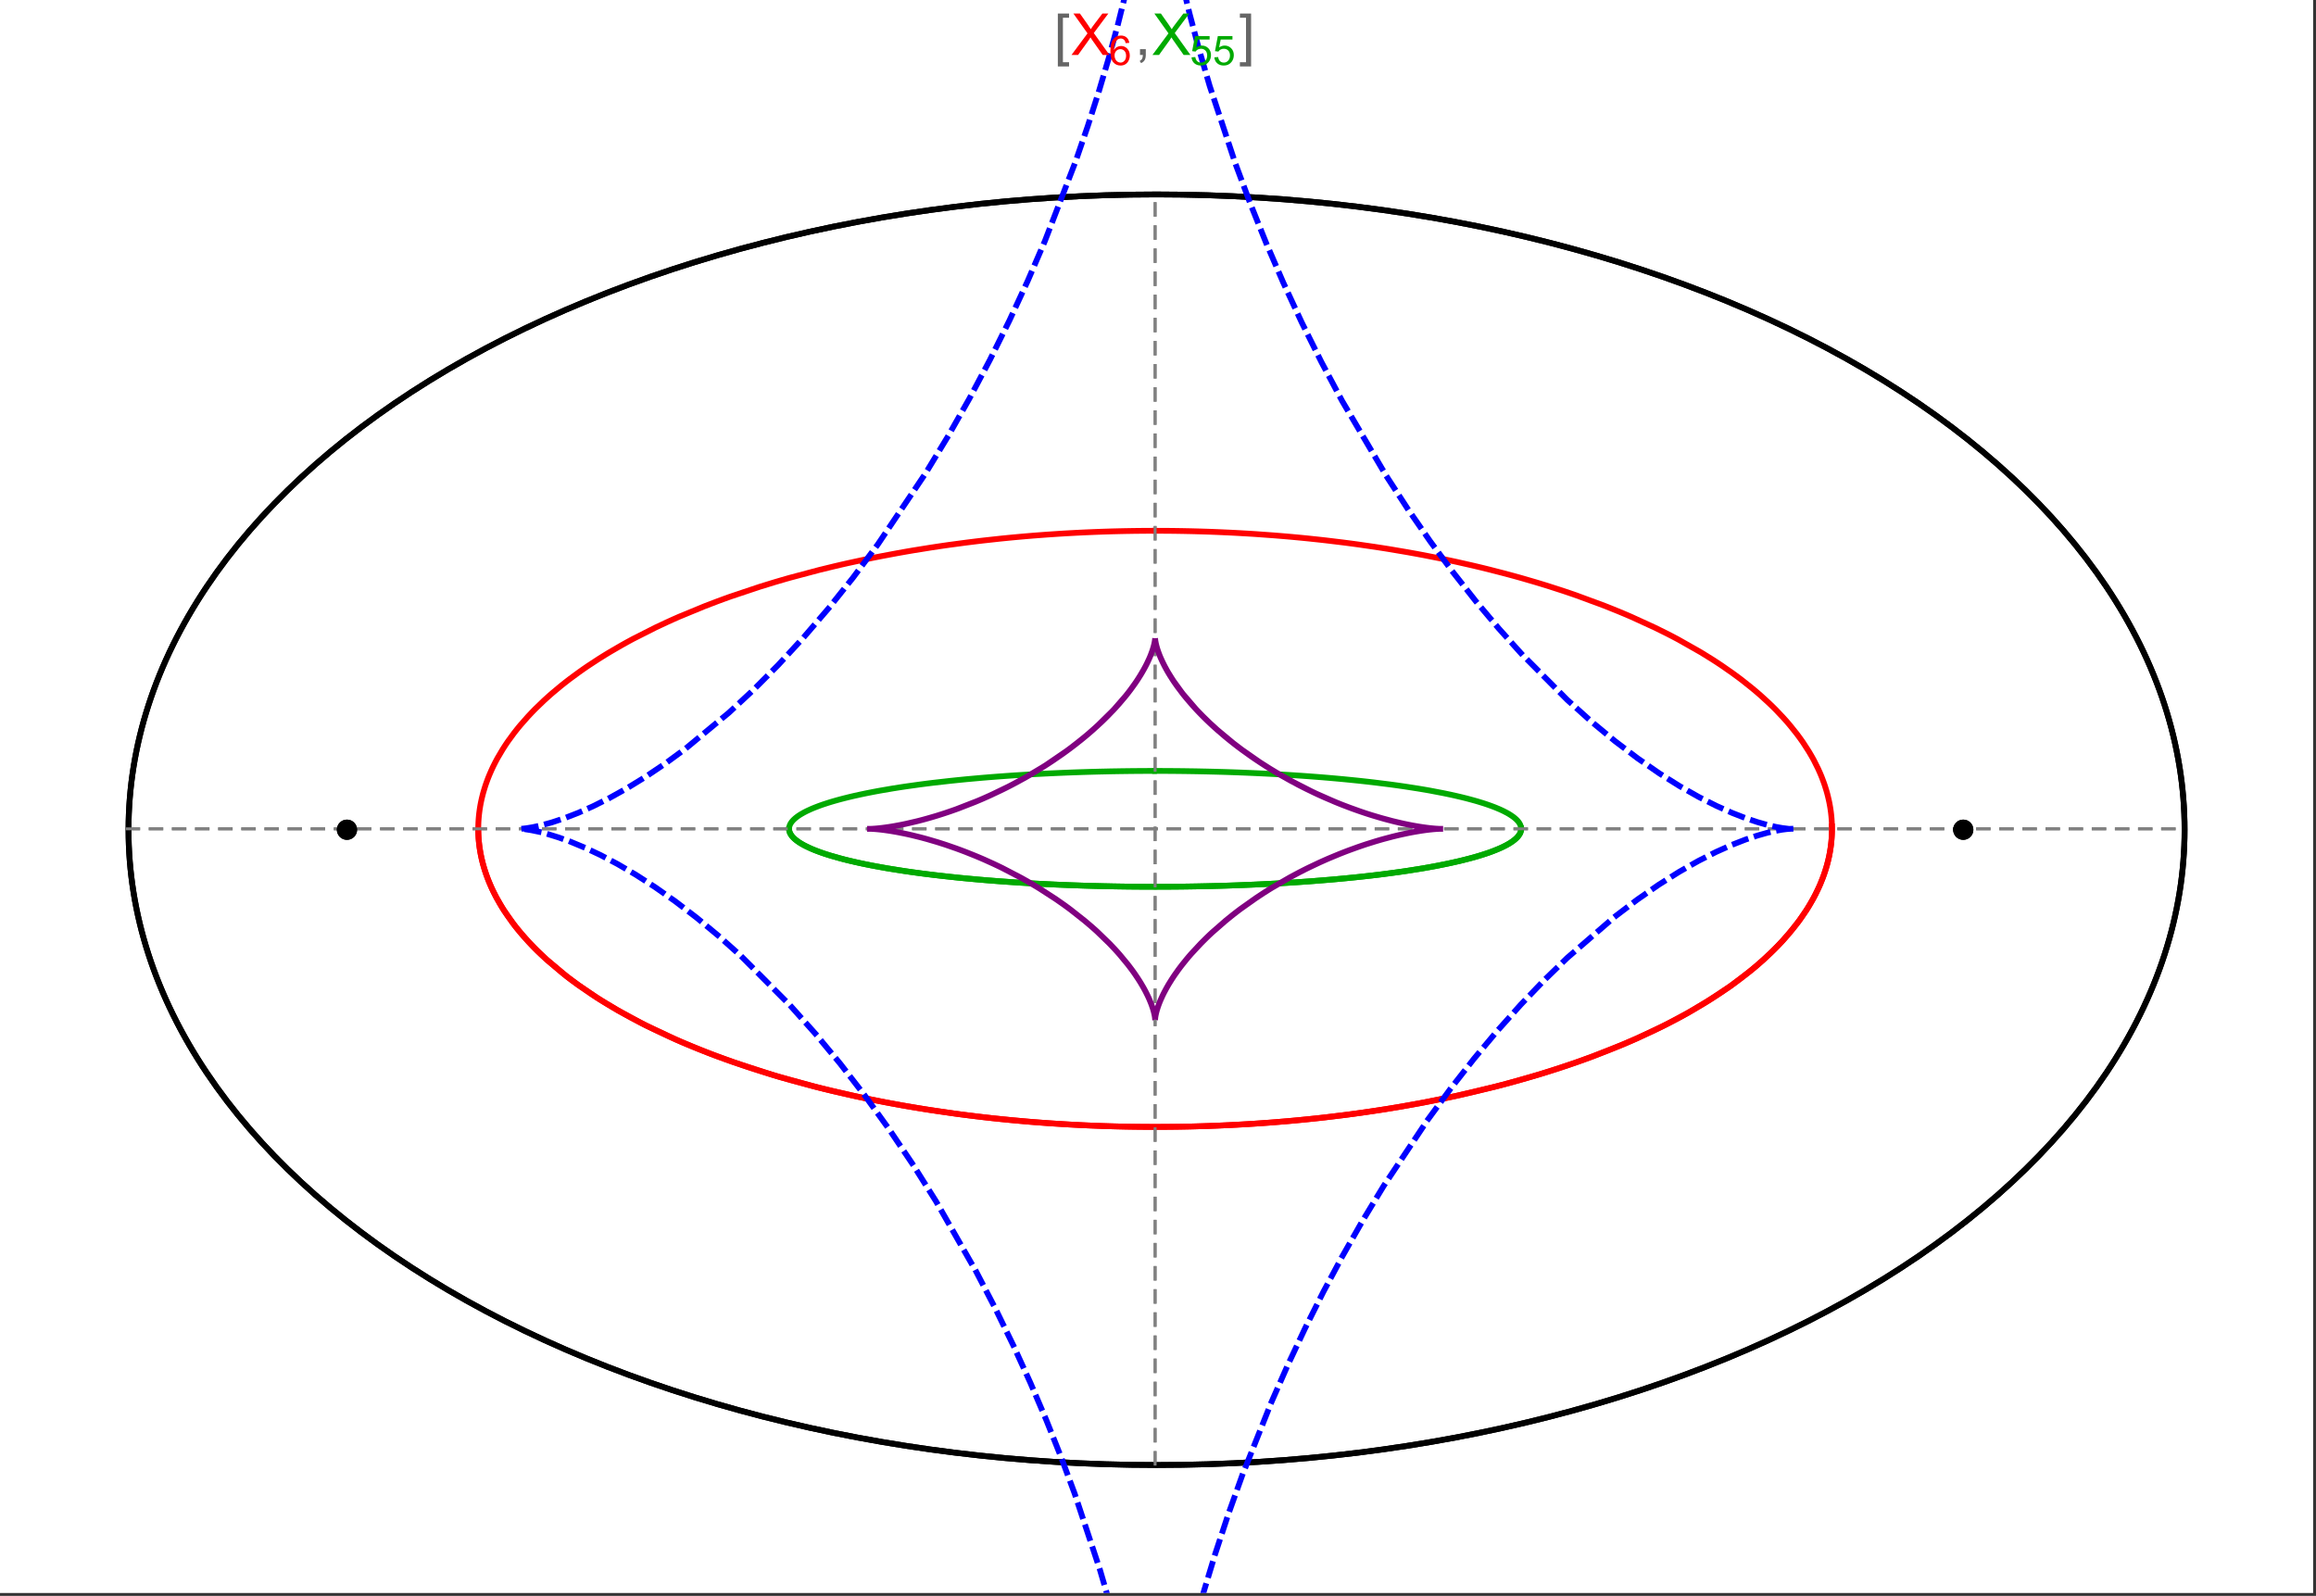 <?xml version="1.0" encoding="UTF-8"?>
<svg xmlns="http://www.w3.org/2000/svg" xmlns:xlink="http://www.w3.org/1999/xlink" width="801pt" height="552pt" viewBox="0 0 801 552" version="1.1">
<rect x="0" y="0" width="801" height="552" fill="#333333" stroke="none"/>
<defs>
<g>
<symbol overflow="visible" id="glyph0-0">
<path style="stroke:none;" d="M 1.25 0 L 1.25 -15.996 L 8.75 -15.996 L 8.75 0 Z M 2.5 -1.25 L 7.5 -1.25 L 7.5 -14.746 L 2.5 -14.746 Z "/>
</symbol>
<symbol overflow="visible" id="glyph0-1">
<path style="stroke:none;" d="M 5.242 3.984 L 1.359 3.984 L 1.359 -14.316 L 5.242 -14.316 L 5.242 -12.859 L 3.117 -12.859 L 3.117 2.52 L 5.242 2.52 Z "/>
</symbol>
<symbol overflow="visible" id="glyph0-2">
<path style="stroke:none;" d="M 4.199 3.984 L 0.32 3.984 L 0.32 2.52 L 2.441 2.52 L 2.441 -12.859 L 0.32 -12.859 L 0.32 -14.316 L 4.199 -14.316 Z "/>
</symbol>
<symbol overflow="visible" id="glyph1-0">
<path style="stroke:none;" d="M 2.5 0 L 2.5 -12.5 L 12.5 -12.5 L 12.5 0 Z M 2.812 -0.312 L 12.188 -0.312 L 12.188 -12.188 L 2.812 -12.188 Z "/>
</symbol>
<symbol overflow="visible" id="glyph1-1">
<path style="stroke:none;" d="M 0.086 0 L 5.625 -7.461 L 0.742 -14.316 L 3 -14.316 L 5.594 -10.645 C 6.133 -9.879 6.52 -9.293 6.75 -8.887 C 7.066 -9.406 7.441 -9.949 7.883 -10.516 L 10.762 -14.316 L 12.82 -14.316 L 7.793 -7.57 L 13.211 0 L 10.867 0 L 7.266 -5.109 C 7.062 -5.398 6.852 -5.715 6.641 -6.062 C 6.32 -5.539 6.094 -5.184 5.957 -4.992 L 2.363 0 Z "/>
</symbol>
<symbol overflow="visible" id="glyph1-2">
<path style="stroke:none;" d="M 1.777 0 L 1.777 -2 L 3.781 -2 L 3.781 0 C 3.777 0.734 3.648 1.328 3.391 1.781 C 3.129 2.234 2.715 2.582 2.148 2.832 L 1.66 2.078 C 2.027 1.914 2.301 1.676 2.48 1.363 C 2.652 1.047 2.75 0.594 2.773 0 Z "/>
</symbol>
<symbol overflow="visible" id="glyph2-0">
<path style="stroke:none;" d="M 1.773 0 L 1.773 -8.875 L 8.875 -8.875 L 8.875 0 Z M 1.996 -0.223 L 8.652 -0.223 L 8.652 -8.652 L 1.996 -8.652 Z "/>
</symbol>
<symbol overflow="visible" id="glyph2-1">
<path style="stroke:none;" d="M 7.066 -7.676 L 5.824 -7.578 C 5.711 -8.062 5.551 -8.418 5.352 -8.645 C 5.012 -8.996 4.598 -9.176 4.105 -9.18 C 3.703 -9.176 3.355 -9.066 3.059 -8.848 C 2.664 -8.559 2.352 -8.137 2.129 -7.59 C 1.898 -7.035 1.781 -6.254 1.773 -5.242 C 2.074 -5.699 2.441 -6.039 2.875 -6.262 C 3.309 -6.48 3.766 -6.59 4.242 -6.594 C 5.074 -6.59 5.781 -6.285 6.367 -5.676 C 6.949 -5.062 7.242 -4.27 7.246 -3.301 C 7.242 -2.66 7.105 -2.066 6.832 -1.52 C 6.559 -0.969 6.18 -0.551 5.699 -0.262 C 5.215 0.027 4.668 0.168 4.062 0.172 C 3.02 0.168 2.172 -0.211 1.52 -0.973 C 0.859 -1.738 0.531 -3 0.535 -4.758 C 0.531 -6.719 0.895 -8.145 1.621 -9.039 C 2.25 -9.816 3.102 -10.207 4.18 -10.207 C 4.977 -10.207 5.633 -9.98 6.145 -9.531 C 6.656 -9.082 6.965 -8.465 7.066 -7.676 Z M 1.969 -3.293 C 1.969 -2.863 2.059 -2.449 2.242 -2.059 C 2.422 -1.66 2.676 -1.363 3.008 -1.16 C 3.332 -0.953 3.68 -0.848 4.043 -0.852 C 4.566 -0.848 5.016 -1.062 5.398 -1.488 C 5.773 -1.914 5.965 -2.492 5.969 -3.223 C 5.965 -3.926 5.777 -4.477 5.406 -4.883 C 5.031 -5.285 4.559 -5.488 3.992 -5.492 C 3.426 -5.488 2.949 -5.285 2.559 -4.883 C 2.164 -4.477 1.969 -3.949 1.969 -3.293 Z "/>
</symbol>
<symbol overflow="visible" id="glyph2-2">
<path style="stroke:none;" d="M 0.59 -2.664 L 1.898 -2.773 C 1.996 -2.133 2.219 -1.652 2.574 -1.332 C 2.926 -1.008 3.355 -0.848 3.855 -0.852 C 4.457 -0.848 4.965 -1.074 5.379 -1.531 C 5.793 -1.98 6 -2.582 6.004 -3.336 C 6 -4.043 5.801 -4.605 5.402 -5.02 C 5.004 -5.43 4.48 -5.637 3.836 -5.637 C 3.43 -5.637 3.066 -5.543 2.746 -5.363 C 2.422 -5.176 2.168 -4.941 1.984 -4.652 L 0.812 -4.805 L 1.797 -10.027 L 6.852 -10.027 L 6.852 -8.832 L 2.793 -8.832 L 2.246 -6.102 C 2.852 -6.523 3.492 -6.738 4.168 -6.738 C 5.051 -6.738 5.801 -6.43 6.41 -5.816 C 7.02 -5.199 7.324 -4.41 7.328 -3.445 C 7.324 -2.523 7.055 -1.727 6.523 -1.062 C 5.867 -0.238 4.98 0.168 3.855 0.172 C 2.93 0.168 2.172 -0.086 1.59 -0.602 C 1.004 -1.117 0.672 -1.805 0.59 -2.664 Z "/>
</symbol>
</g>
<clipPath id="clip1">
  <path d="M 170 0 L 629 0 L 629 551 L 170 551 Z "/>
</clipPath>
</defs>
<g id="surface3652">
<path style="fill-rule:nonzero;fill:rgb(99.998%,99.998%,99.998%);fill-opacity:1;stroke-width:0.03;stroke-linecap:butt;stroke-linejoin:miter;stroke:rgb(99.998%,99.998%,99.998%);stroke-opacity:1;stroke-miterlimit:10;" d="M 74 564 L 874 564 L 874 13 L 74 13 Z " transform="matrix(1,0,0,1,-74,-13)"/>
<path style="fill:none;stroke-width:2;stroke-linecap:square;stroke-linejoin:miter;stroke:rgb(0%,0%,0%);stroke-opacity:1;stroke-miterlimit:3.25;" d="M 829.551 300 C 829.551 241.719 792.09 185.828 725.414 144.617 C 658.734 103.41 568.297 80.258 474 80.258 C 379.703 80.258 289.266 103.41 222.586 144.617 C 155.91 185.828 118.449 241.719 118.449 300 C 118.449 358.281 155.91 414.172 222.586 455.383 C 289.266 496.59 379.703 519.742 474 519.742 C 568.297 519.742 658.734 496.59 725.414 455.383 C 792.09 414.172 829.551 358.281 829.551 300 Z " transform="matrix(1,0,0,1,-74,-13)"/>
<path style="fill:none;stroke-width:1;stroke-linecap:square;stroke-linejoin:miter;stroke:rgb(50%,50%,50%);stroke-opacity:1;stroke-dasharray:4,4;stroke-miterlimit:3.25;" d="M 117.949 299.691 L 829.051 299.691 " transform="matrix(1,0,0,1,-74,-13)"/>
<path style="fill:none;stroke-width:1;stroke-linecap:square;stroke-linejoin:miter;stroke:rgb(50%,50%,50%);stroke-opacity:1;stroke-dasharray:4,4;stroke-miterlimit:3.25;" d="M 473.5 519.434 L 473.5 79.949 " transform="matrix(1,0,0,1,-74,-13)"/>
<path style="fill:none;stroke-width:2;stroke-linecap:square;stroke-linejoin:miter;stroke:rgb(99.998%,0%,0%);stroke-opacity:1;stroke-miterlimit:3.25;" d="M 239.418 300.547 L 239.438 301.371 L 239.477 302.191 L 239.527 303.016 L 239.598 303.84 L 239.68 304.66 L 239.777 305.484 L 239.887 306.305 L 240.016 307.125 L 240.156 307.945 L 240.312 308.766 L 240.484 309.586 L 240.672 310.406 L 240.871 311.223 L 241.086 312.039 L 241.562 313.672 L 241.82 314.484 L 242.098 315.301 L 242.688 316.922 L 243.008 317.734 L 243.34 318.543 L 244.047 320.156 L 244.426 320.961 L 244.816 321.762 L 245.641 323.363 L 247.461 326.547 L 247.949 327.34 L 248.457 328.129 L 249.508 329.699 L 251.777 332.82 L 252.379 333.594 L 252.996 334.367 L 254.27 335.902 L 256.977 338.945 L 257.688 339.695 L 258.41 340.449 L 259.898 341.941 L 263.027 344.891 L 269.891 350.637 L 270.883 351.398 L 271.887 352.156 L 273.938 353.66 L 278.203 356.609 L 279.301 357.336 L 280.414 358.059 L 282.68 359.484 L 287.359 362.285 L 288.562 362.973 L 289.773 363.656 L 292.234 365.004 L 297.297 367.637 L 307.938 372.645 L 309.312 373.246 L 310.695 373.84 L 313.496 375.012 L 319.199 377.285 L 320.648 377.84 L 322.105 378.387 L 325.039 379.461 L 331.004 381.543 L 332.512 382.047 L 334.027 382.547 L 337.082 383.523 L 343.262 385.406 L 355.887 388.871 L 357.379 389.25 L 358.875 389.621 L 361.879 390.352 L 367.926 391.742 L 369.445 392.074 L 370.965 392.402 L 374.016 393.047 L 380.141 394.262 L 381.676 394.551 L 383.211 394.836 L 386.289 395.391 L 392.457 396.434 L 394.004 396.68 L 395.547 396.922 L 398.637 397.391 L 404.82 398.266 L 406.367 398.473 L 407.91 398.672 L 411 399.059 L 412.543 399.242 L 414.082 399.422 L 417.164 399.77 L 418.703 399.934 L 420.242 400.094 L 423.312 400.398 L 429.434 400.953 L 430.961 401.078 L 432.484 401.199 L 435.527 401.426 L 437.043 401.535 L 438.559 401.637 L 441.582 401.828 L 443.09 401.918 L 444.594 402 L 446.094 402.082 L 447.594 402.156 L 449.09 402.227 L 450.582 402.293 L 453.559 402.414 L 455.012 402.469 L 456.465 402.516 L 459.355 402.602 L 460.797 402.637 L 462.234 402.668 L 463.668 402.699 L 465.098 402.723 L 466.523 402.742 L 469.367 402.773 L 470.781 402.781 L 472.191 402.785 L 473.598 402.789 L 475.004 402.785 L 476.402 402.781 L 477.797 402.77 L 479.188 402.758 L 480.574 402.742 L 481.957 402.723 L 483.336 402.695 L 484.711 402.672 L 486.082 402.641 L 487.445 402.605 L 490.164 402.527 L 491.516 402.484 L 492.863 402.438 L 494.203 402.387 L 495.543 402.332 L 498.203 402.215 L 499.527 402.152 L 500.848 402.086 L 503.469 401.941 L 504.773 401.867 L 506.074 401.789 L 508.66 401.621 L 509.941 401.535 L 511.223 401.445 L 513.766 401.258 L 518.793 400.848 L 520.039 400.738 L 521.277 400.625 L 523.738 400.395 L 528.602 399.902 L 529.805 399.773 L 531 399.641 L 533.379 399.371 L 538.07 398.801 L 539.328 398.641 L 540.578 398.48 L 543.062 398.145 L 547.957 397.453 L 549.164 397.273 L 550.363 397.09 L 552.746 396.723 L 557.438 395.953 L 558.594 395.758 L 559.742 395.559 L 562.023 395.156 L 566.512 394.328 L 575.191 392.586 L 576.246 392.359 L 577.297 392.133 L 579.379 391.676 L 583.473 390.738 L 591.367 388.809 L 592.328 388.559 L 593.281 388.312 L 595.172 387.812 L 598.883 386.797 L 606.031 384.723 L 606.844 384.477 L 607.648 384.23 L 609.246 383.738 L 612.383 382.738 L 618.43 380.711 L 619.164 380.453 L 619.895 380.199 L 621.344 379.684 L 624.188 378.648 L 629.66 376.559 L 630.328 376.297 L 630.988 376.031 L 632.297 375.504 L 634.863 374.445 L 639.805 372.316 L 648.945 368.02 L 650.109 367.434 L 651.258 366.848 L 653.5 365.676 L 657.797 363.332 L 665.652 358.652 L 666.113 358.359 L 666.57 358.066 L 667.473 357.484 L 669.234 356.316 L 672.598 353.992 L 678.707 349.375 L 679.059 349.094 L 680.09 348.25 L 681.426 347.129 L 683.969 344.898 L 684.273 344.617 L 684.578 344.34 L 685.176 343.785 L 686.344 342.68 L 688.559 340.48 L 688.824 340.207 L 689.086 339.934 L 689.605 339.387 L 690.617 338.297 L 692.535 336.133 L 695.949 331.859 L 696.133 331.613 L 696.312 331.367 L 696.668 330.871 L 697.363 329.891 L 698.668 327.941 L 698.82 327.699 L 698.977 327.457 L 699.281 326.973 L 699.867 326.008 L 700.969 324.09 L 701.227 323.613 L 701.48 323.137 L 701.973 322.191 L 702.883 320.309 L 702.988 320.074 L 703.098 319.84 L 703.305 319.371 L 703.703 318.441 L 704.438 316.594 L 704.531 316.344 L 704.621 316.094 L 704.801 315.598 L 705.137 314.609 L 705.219 314.359 L 705.453 313.621 L 705.746 312.645 L 705.812 312.398 L 705.883 312.156 L 706.012 311.668 L 706.258 310.699 L 706.375 310.215 L 706.484 309.73 L 706.688 308.773 L 706.734 308.531 L 706.777 308.293 L 706.867 307.816 L 706.91 307.578 L 706.949 307.34 L 707.027 306.867 L 707.098 306.391 L 707.168 305.918 L 707.199 305.684 L 707.227 305.449 L 707.285 304.977 L 707.312 304.742 L 707.336 304.508 L 707.383 304.043 L 707.406 303.809 L 707.426 303.574 L 707.465 303.109 L 707.496 302.648 L 707.512 302.414 L 707.547 301.723 L 707.555 301.492 L 707.566 301.262 L 707.57 301.047 L 707.578 300.832 L 707.582 300.621 L 707.59 300.191 L 707.59 299.98 L 707.594 299.766 L 707.59 299.555 L 707.59 299.129 L 707.586 298.918 L 707.582 298.703 L 707.578 298.492 L 707.547 297.648 L 707.535 297.441 L 707.527 297.23 L 707.516 297.02 L 707.5 296.812 L 707.488 296.602 L 707.457 296.184 L 707.441 295.977 L 707.422 295.77 L 707.387 295.352 L 707.363 295.145 L 707.344 294.938 L 707.301 294.523 L 707.273 294.316 L 707.25 294.109 L 707.199 293.699 L 707.082 292.879 L 707.051 292.676 L 707.02 292.469 L 706.953 292.062 L 706.809 291.25 L 706.73 290.844 L 706.652 290.441 L 706.48 289.637 L 706.098 288.039 L 705.996 287.648 L 705.891 287.262 L 705.672 286.488 L 705.195 284.949 L 705.07 284.566 L 704.941 284.188 L 704.672 283.426 L 704.102 281.918 L 704.027 281.73 L 703.949 281.543 L 703.797 281.168 L 703.484 280.422 L 702.82 278.941 L 701.363 276.023 L 701.258 275.824 L 701.152 275.629 L 700.938 275.238 L 700.5 274.461 L 699.59 272.914 L 697.625 269.871 L 697.496 269.684 L 697.363 269.496 L 697.102 269.121 L 696.57 268.375 L 695.473 266.891 L 693.145 263.973 L 692.863 263.637 L 692.578 263.301 L 692 262.629 L 690.816 261.301 L 688.344 258.684 L 688.188 258.523 L 687.703 258.039 L 687.055 257.395 L 685.734 256.121 L 682.984 253.605 L 682.219 252.934 L 681.441 252.266 L 679.855 250.941 L 676.578 248.336 L 676.367 248.172 L 675.734 247.691 L 674.883 247.055 L 673.152 245.789 L 669.586 243.301 L 669.359 243.152 L 669.137 243 L 668.688 242.699 L 667.781 242.102 L 665.945 240.918 L 662.18 238.594 L 654.27 234.113 L 654.035 233.988 L 653.797 233.859 L 653.316 233.609 L 652.359 233.105 L 650.418 232.105 L 646.465 230.148 L 638.258 226.387 L 637.688 226.137 L 637.117 225.891 L 635.969 225.402 L 633.652 224.434 L 628.938 222.539 L 619.199 218.941 L 618.906 218.84 L 618.617 218.738 L 618.035 218.535 L 616.867 218.137 L 614.52 217.344 L 609.754 215.809 L 609.457 215.711 L 609.156 215.617 L 608.551 215.43 L 607.344 215.059 L 604.914 214.324 L 599.996 212.895 L 599.324 212.707 L 598.648 212.52 L 597.297 212.148 L 594.582 211.414 L 589.082 210 L 588.738 209.914 L 587.695 209.656 L 586.305 209.316 L 583.508 208.652 L 577.852 207.371 L 577.504 207.297 L 577.152 207.219 L 576.453 207.07 L 575.051 206.77 L 572.23 206.184 L 566.543 205.062 L 566.188 204.992 L 565.828 204.926 L 565.113 204.793 L 563.676 204.527 L 560.797 204.008 L 554.988 203.023 L 554.645 202.965 L 553.625 202.801 L 552.258 202.586 L 549.52 202.164 L 544.004 201.367 L 543.66 201.316 L 543.312 201.27 L 542.621 201.176 L 541.23 200.988 L 538.449 200.629 L 532.855 199.953 L 532.477 199.91 L 532.094 199.867 L 531.336 199.781 L 529.809 199.613 L 526.754 199.289 L 525.988 199.211 L 525.219 199.133 L 523.688 198.984 L 520.613 198.695 L 520.227 198.664 L 519.84 198.629 L 519.07 198.559 L 517.527 198.43 L 514.438 198.18 L 508.234 197.73 L 507.508 197.684 L 506.785 197.637 L 505.332 197.551 L 502.422 197.383 L 501.695 197.344 L 500.965 197.305 L 499.508 197.23 L 496.59 197.098 L 496.227 197.082 L 495.859 197.066 L 495.129 197.035 L 493.668 196.977 L 493.305 196.965 L 492.938 196.949 L 492.207 196.922 L 490.746 196.875 L 490.379 196.863 L 490.016 196.852 L 489.281 196.828 L 487.82 196.789 L 487.453 196.777 L 487.086 196.77 L 486.355 196.75 L 484.891 196.715 L 484.531 196.711 L 483.094 196.68 L 482.734 196.676 L 482.016 196.664 L 481.656 196.656 L 481.297 196.652 L 480.582 196.641 L 478.066 196.613 L 477.707 196.613 L 476.988 196.605 L 476.629 196.605 L 476.27 196.602 L 475.91 196.602 L 475.551 196.598 L 474.469 196.598 L 474.109 196.594 L 473.5 196.594 " transform="matrix(1,0,0,1,-74,-13)"/>
<path style="fill:none;stroke-width:2;stroke-linecap:square;stroke-linejoin:miter;stroke:rgb(99.998%,0%,0%);stroke-opacity:1;stroke-miterlimit:3.25;" d="M 472.746 196.594 L 472.672 196.594 L 472.312 196.598 L 471.594 196.598 L 471.234 196.602 L 470.516 196.602 L 469.797 196.609 L 469.438 196.609 L 465.844 196.648 L 465.484 196.656 L 464.766 196.668 L 464.406 196.672 L 464.051 196.68 L 463.332 196.691 L 461.895 196.723 L 461.504 196.73 L 461.117 196.738 L 460.336 196.758 L 458.781 196.797 L 458 196.82 L 457.223 196.844 L 455.668 196.895 L 455.277 196.906 L 454.891 196.922 L 454.113 196.949 L 452.559 197.008 L 449.453 197.137 L 449.066 197.156 L 448.676 197.176 L 447.902 197.211 L 446.352 197.289 L 443.254 197.457 L 442.867 197.477 L 441.707 197.547 L 440.164 197.641 L 437.078 197.848 L 436.359 197.895 L 435.641 197.949 L 434.203 198.055 L 431.336 198.273 L 430.977 198.305 L 430.621 198.332 L 429.902 198.391 L 428.473 198.512 L 425.621 198.766 L 425.262 198.801 L 424.906 198.832 L 424.195 198.898 L 422.77 199.035 L 419.93 199.32 L 414.277 199.938 L 413.895 199.98 L 413.512 200.027 L 412.75 200.113 L 411.227 200.297 L 408.188 200.676 L 402.141 201.484 L 401.766 201.539 L 401.391 201.59 L 400.637 201.699 L 399.137 201.918 L 396.148 202.367 L 390.207 203.32 L 389.844 203.379 L 389.484 203.441 L 388.758 203.566 L 387.312 203.812 L 384.434 204.324 L 378.719 205.395 L 377.297 205.676 L 375.883 205.957 L 373.066 206.535 L 367.48 207.742 L 367.156 207.812 L 366.832 207.887 L 366.188 208.031 L 364.898 208.324 L 362.332 208.926 L 357.254 210.164 L 347.293 212.816 L 345.965 213.191 L 344.641 213.574 L 342.012 214.344 L 336.82 215.941 L 326.715 219.32 L 326.426 219.426 L 326.137 219.527 L 324.414 220.148 L 322.133 220.988 L 317.637 222.707 L 308.926 226.305 L 308.664 226.418 L 308.406 226.531 L 307.887 226.762 L 306.852 227.219 L 304.797 228.148 L 300.762 230.039 L 292.984 233.977 L 292.73 234.113 L 292.473 234.25 L 291.961 234.527 L 290.945 235.078 L 288.938 236.199 L 285.016 238.477 L 284.531 238.766 L 284.055 239.055 L 283.102 239.637 L 281.219 240.812 L 277.555 243.207 L 277.344 243.348 L 277.137 243.492 L 276.719 243.773 L 275.891 244.344 L 274.258 245.496 L 271.078 247.832 L 270.883 247.98 L 270.691 248.129 L 270.305 248.426 L 269.535 249.023 L 268.023 250.223 L 265.098 252.664 L 264.906 252.828 L 264.711 252.996 L 264.328 253.332 L 263.566 254.008 L 262.074 255.363 L 259.207 258.129 L 259.031 258.301 L 258.516 258.828 L 257.836 259.531 L 256.504 260.953 L 253.969 263.836 L 253.824 264.008 L 253.684 264.18 L 253.402 264.52 L 252.844 265.207 L 251.758 266.586 L 249.707 269.391 L 249.586 269.57 L 249.461 269.746 L 249.219 270.102 L 248.742 270.816 L 247.82 272.254 L 246.102 275.168 L 246 275.348 L 245.902 275.531 L 245.707 275.891 L 245.324 276.617 L 244.586 278.082 L 244.5 278.266 L 244.41 278.449 L 244.238 278.82 L 243.898 279.562 L 243.25 281.055 L 243.172 281.242 L 243.098 281.43 L 242.945 281.805 L 242.648 282.559 L 242.098 284.078 L 241.965 284.461 L 241.84 284.844 L 241.594 285.613 L 241.137 287.164 L 241.02 287.586 L 240.91 288.012 L 240.699 288.859 L 240.598 289.289 L 240.504 289.715 L 240.32 290.574 L 240.277 290.789 L 240.238 291.008 L 240.156 291.438 L 240.117 291.656 L 240.078 291.871 L 240.008 292.309 L 239.973 292.523 L 239.938 292.742 L 239.875 293.18 L 239.758 294.059 L 239.703 294.496 L 239.656 294.938 L 239.633 295.16 L 239.613 295.383 L 239.57 295.824 L 239.555 296.047 L 239.535 296.27 L 239.504 296.715 L 239.492 296.938 L 239.477 297.164 L 239.465 297.387 L 239.457 297.609 L 239.445 297.836 L 239.438 298.059 L 239.422 298.512 L 239.418 298.738 L 239.414 298.961 L 239.41 299.188 L 239.41 299.414 L 239.406 299.641 L 239.41 299.867 L 239.41 300.098 L 239.418 300.551 L 239.422 300.781 L 239.426 301.008 L 239.434 301.238 L 239.441 301.453 L 239.449 301.664 L 239.496 302.523 L 239.523 302.957 L 239.539 303.172 L 239.559 303.387 L 239.594 303.82 L 239.617 304.039 L 239.637 304.254 L 239.707 304.91 L 239.73 305.125 L 239.785 305.562 L 239.816 305.781 L 239.844 306.004 L 239.91 306.441 L 239.941 306.66 L 239.977 306.883 L 240.047 307.324 L 240.207 308.211 L 240.246 308.434 L 240.289 308.652 L 240.383 309.102 L 240.574 309.996 L 240.625 310.219 L 240.68 310.441 L 240.789 310.895 L 241.02 311.797 L 241.145 312.25 L 241.273 312.703 L 241.543 313.613 L 242.148 315.449 L 242.328 315.949 L 242.512 316.453 L 242.898 317.461 L 243.746 319.488 L 243.863 319.746 L 243.977 320 L 244.211 320.512 L 244.703 321.539 L 245.77 323.609 L 245.91 323.871 L 246.055 324.129 L 246.348 324.652 L 246.949 325.699 L 248.25 327.812 L 251.227 332.094 L 251.426 332.359 L 251.629 332.625 L 252.039 333.156 L 252.883 334.223 L 254.672 336.375 L 255.141 336.914 L 255.621 337.457 L 256.605 338.543 L 258.684 340.727 L 258.957 341.004 L 259.781 341.828 L 260.918 342.934 L 263.316 345.152 L 268.617 349.637 L 268.949 349.898 L 269.285 350.164 L 269.957 350.691 L 271.34 351.746 L 274.23 353.867 L 280.535 358.137 L 280.953 358.402 L 281.375 358.672 L 282.23 359.207 L 283.969 360.277 L 287.602 362.426 L 295.492 366.719 L 296.059 367.012 L 296.629 367.301 L 297.781 367.883 L 300.141 369.043 L 305.062 371.355 L 305.695 371.645 L 306.336 371.934 L 307.629 372.508 L 310.27 373.656 L 315.777 375.941 L 316.488 376.223 L 317.203 376.508 L 318.648 377.07 L 321.598 378.195 L 327.742 380.422 L 341.055 384.75 L 341.875 384.996 L 342.699 385.242 L 344.363 385.73 L 347.754 386.695 L 354.777 388.586 L 355.68 388.82 L 356.586 389.051 L 358.414 389.508 L 362.137 390.41 L 369.832 392.16 L 370.816 392.371 L 371.809 392.582 L 373.809 393.004 L 377.871 393.82 L 378.902 394.023 L 379.938 394.223 L 382.023 394.617 L 386.266 395.387 L 387.34 395.574 L 388.418 395.762 L 390.594 396.129 L 395.012 396.84 L 404.117 398.172 L 405.258 398.324 L 406.402 398.477 L 408.711 398.773 L 413.387 399.344 L 414.57 399.48 L 415.758 399.613 L 418.148 399.875 L 422.996 400.367 L 424.219 400.484 L 425.449 400.602 L 427.926 400.82 L 429.172 400.93 L 430.422 401.035 L 432.938 401.234 L 434.203 401.328 L 435.473 401.422 L 438.027 401.602 L 443.199 401.922 L 444.508 401.996 L 445.816 402.066 L 448.449 402.199 L 449.773 402.258 L 451.105 402.316 L 453.777 402.422 L 455.117 402.473 L 456.465 402.516 L 457.82 402.559 L 459.176 402.594 L 460.535 402.629 L 463.27 402.691 L 464.645 402.715 L 466.023 402.734 L 467.406 402.754 L 468.793 402.766 L 470.184 402.777 L 471.578 402.785 L 472.977 402.789 L 474.383 402.789 L 475.789 402.781 L 477.199 402.773 L 478.613 402.762 L 480.031 402.746 L 481.453 402.73 L 482.879 402.707 L 484.309 402.68 L 485.742 402.648 L 487.18 402.613 L 488.742 402.57 L 490.309 402.523 L 491.879 402.473 L 493.453 402.414 L 495.031 402.352 L 496.609 402.285 L 499.785 402.137 L 501.375 402.059 L 502.969 401.969 L 506.168 401.781 L 507.773 401.68 L 509.379 401.574 L 512.602 401.344 L 514.215 401.223 L 515.832 401.094 L 519.074 400.82 L 520.699 400.68 L 522.324 400.527 L 525.582 400.215 L 527.211 400.047 L 528.844 399.875 L 532.113 399.516 L 538.66 398.727 L 540.301 398.516 L 541.941 398.297 L 545.223 397.848 L 551.781 396.871 L 553.422 396.613 L 555.059 396.348 L 558.336 395.801 L 564.871 394.637 L 566.5 394.328 L 568.129 394.016 L 571.379 393.371 L 577.852 392.012 L 590.645 388.992 L 592.121 388.613 L 593.594 388.23 L 596.527 387.445 L 602.34 385.816 L 603.781 385.395 L 605.219 384.969 L 608.078 384.098 L 613.73 382.297 L 615.129 381.832 L 616.523 381.363 L 619.289 380.41 L 624.746 378.441 L 635.32 374.254 L 636.609 373.711 L 637.887 373.156 L 640.422 372.043 L 645.387 369.75 L 646.605 369.164 L 647.816 368.578 L 650.207 367.383 L 654.879 364.941 L 656.02 364.32 L 657.152 363.695 L 659.387 362.43 L 663.734 359.848 L 671.898 354.488 L 672.977 353.719 L 674.043 352.945 L 676.133 351.387 L 680.129 348.215 L 681.09 347.41 L 682.035 346.605 L 683.879 344.977 L 687.375 341.672 L 688.207 340.836 L 689.023 340 L 690.609 338.312 L 693.574 334.895 L 694.273 334.031 L 694.953 333.168 L 696.266 331.43 L 698.68 327.918 L 699.238 327.035 L 699.781 326.148 L 700.812 324.367 L 701.301 323.477 L 701.773 322.582 L 702.66 320.785 L 703.074 319.883 L 703.473 318.98 L 704.215 317.172 L 704.559 316.262 L 704.887 315.355 L 705.48 313.531 L 705.75 312.621 L 706.004 311.707 L 706.238 310.789 L 706.453 309.875 L 706.648 308.957 L 706.824 308.039 L 706.984 307.121 L 707.125 306.203 L 707.25 305.285 L 707.352 304.363 L 707.438 303.441 L 707.504 302.523 L 707.551 301.602 L 707.582 300.68 L 707.594 299.758 L 707.582 298.836 " transform="matrix(1,0,0,1,-74,-13)"/>
<path style="fill:none;stroke-width:2;stroke-linecap:square;stroke-linejoin:miter;stroke:rgb(0%,66.666%,0%);stroke-opacity:1;stroke-miterlimit:3.25;" d="M 346.906 299.867 L 346.922 300.039 L 346.945 300.207 L 346.977 300.379 L 347.016 300.547 L 347.066 300.719 L 347.129 300.887 L 347.195 301.059 L 347.273 301.227 L 347.359 301.395 L 347.457 301.566 L 347.562 301.734 L 347.676 301.902 L 347.797 302.07 L 347.93 302.238 L 348.223 302.574 L 348.379 302.742 L 348.547 302.91 L 348.91 303.246 L 349.102 303.41 L 349.305 303.578 L 349.738 303.906 L 349.969 304.074 L 350.203 304.238 L 350.707 304.566 L 351.809 305.215 L 352.105 305.375 L 352.41 305.535 L 353.047 305.855 L 354.414 306.488 L 354.773 306.645 L 355.145 306.801 L 355.906 307.109 L 357.523 307.723 L 357.945 307.875 L 358.375 308.023 L 359.258 308.324 L 361.109 308.91 L 365.137 310.047 L 365.715 310.199 L 366.301 310.348 L 367.492 310.641 L 369.961 311.219 L 370.598 311.359 L 371.238 311.5 L 372.539 311.777 L 375.215 312.316 L 375.898 312.449 L 376.586 312.578 L 377.984 312.836 L 380.84 313.34 L 386.789 314.285 L 387.555 314.398 L 388.32 314.508 L 389.871 314.73 L 393.012 315.152 L 393.805 315.254 L 394.602 315.355 L 396.207 315.555 L 399.453 315.938 L 400.27 316.031 L 402.742 316.301 L 406.066 316.645 L 412.809 317.27 L 414.395 317.402 L 415.984 317.535 L 419.176 317.785 L 419.977 317.844 L 420.773 317.902 L 422.375 318.016 L 425.582 318.23 L 426.387 318.281 L 427.188 318.332 L 428.793 318.43 L 432 318.613 L 433.602 318.699 L 435.203 318.781 L 438.398 318.938 L 439.992 319.008 L 441.582 319.074 L 444.754 319.199 L 446.332 319.254 L 447.906 319.309 L 451.043 319.402 L 451.824 319.426 L 454.934 319.504 L 455.707 319.523 L 458.785 319.586 L 459.551 319.598 L 460.312 319.613 L 461.836 319.637 L 463.352 319.656 L 464.094 319.664 L 464.832 319.676 L 465.57 319.684 L 466.305 319.688 L 467.035 319.695 L 467.77 319.699 L 468.496 319.707 L 469.227 319.711 L 469.953 319.715 L 470.676 319.715 L 471.398 319.719 L 472.117 319.719 L 472.836 319.723 L 474.266 319.723 L 474.977 319.719 L 475.688 319.719 L 476.395 319.715 L 477.098 319.715 L 478.504 319.707 L 479.203 319.699 L 480.594 319.691 L 481.289 319.684 L 483.352 319.66 L 484.035 319.652 L 484.719 319.641 L 486.074 319.621 L 486.746 319.609 L 487.422 319.602 L 488.758 319.574 L 489.422 319.562 L 490.086 319.547 L 491.406 319.52 L 492.062 319.504 L 492.715 319.488 L 494.016 319.457 L 496.586 319.387 L 497.859 319.348 L 499.121 319.309 L 501.613 319.223 L 502.848 319.176 L 504.07 319.129 L 506.484 319.031 L 507.133 319 L 507.777 318.973 L 509.059 318.914 L 511.586 318.793 L 512.836 318.73 L 514.07 318.664 L 516.504 318.531 L 517.105 318.496 L 517.703 318.461 L 518.895 318.391 L 521.234 318.242 L 525.781 317.934 L 526.336 317.895 L 526.891 317.852 L 527.984 317.77 L 530.145 317.605 L 534.328 317.258 L 534.836 317.215 L 535.344 317.168 L 536.352 317.078 L 538.332 316.895 L 542.164 316.52 L 542.602 316.473 L 543.035 316.43 L 543.895 316.34 L 545.59 316.156 L 548.871 315.785 L 549.668 315.691 L 550.457 315.598 L 552.008 315.406 L 555.012 315.016 L 555.379 314.969 L 555.742 314.918 L 556.465 314.82 L 557.883 314.625 L 560.625 314.223 L 565.734 313.41 L 566.062 313.355 L 566.387 313.301 L 567.035 313.188 L 568.305 312.965 L 570.738 312.516 L 575.227 311.613 L 575.492 311.559 L 575.754 311.5 L 576.273 311.387 L 577.289 311.16 L 579.234 310.707 L 582.797 309.801 L 583 309.742 L 583.203 309.688 L 583.605 309.578 L 584.391 309.355 L 585.887 308.91 L 586.246 308.801 L 586.602 308.691 L 587.293 308.469 L 588.605 308.031 L 588.762 307.977 L 588.922 307.922 L 589.23 307.812 L 589.832 307.594 L 590.977 307.156 L 593.023 306.293 L 593.242 306.191 L 593.457 306.094 L 593.875 305.895 L 594.664 305.496 L 594.758 305.449 L 594.852 305.398 L 595.035 305.301 L 595.391 305.105 L 596.055 304.711 L 596.137 304.664 L 596.215 304.613 L 596.367 304.52 L 596.664 304.324 L 597.219 303.938 L 597.352 303.844 L 597.477 303.746 L 597.719 303.555 L 598.168 303.176 L 598.223 303.125 L 598.281 303.074 L 598.391 302.973 L 598.598 302.77 L 598.645 302.719 L 598.695 302.668 L 598.789 302.566 L 598.965 302.363 L 599.051 302.262 L 599.133 302.164 L 599.281 301.965 L 599.352 301.863 L 599.418 301.766 L 599.543 301.566 L 599.57 301.516 L 599.602 301.469 L 599.652 301.367 L 599.68 301.32 L 599.703 301.27 L 599.75 301.172 L 599.773 301.125 L 599.797 301.074 L 599.836 300.977 L 599.855 300.93 L 599.875 300.879 L 599.91 300.785 L 599.926 300.734 L 599.941 300.688 L 599.973 300.59 L 599.984 300.543 L 599.996 300.492 L 600.031 300.352 L 600.039 300.301 L 600.062 300.16 L 600.07 300.109 L 600.078 300.062 L 600.082 300.016 L 600.086 299.973 L 600.09 299.926 L 600.094 299.883 L 600.094 299.84 L 600.098 299.793 L 600.098 299.574 L 600.094 299.531 L 600.094 299.488 L 600.09 299.445 L 600.086 299.398 L 600.082 299.355 L 600.074 299.312 L 600.07 299.27 L 600.062 299.227 L 600.059 299.184 L 600.035 299.055 L 600.016 298.969 L 600.004 298.926 L 599.996 298.883 L 599.961 298.754 L 599.945 298.711 L 599.918 298.625 L 599.902 298.582 L 599.891 298.539 L 599.855 298.453 L 599.785 298.285 L 599.746 298.199 L 599.707 298.117 L 599.617 297.949 L 599.57 297.863 L 599.523 297.781 L 599.418 297.617 L 599.184 297.285 L 599.121 297.207 L 599.055 297.125 L 598.922 296.965 L 598.629 296.648 L 598.594 296.609 L 598.555 296.57 L 598.473 296.492 L 598.312 296.336 L 597.961 296.027 L 597.918 295.988 L 597.871 295.949 L 597.777 295.875 L 597.586 295.719 L 597.184 295.418 L 596.297 294.82 L 596.23 294.777 L 596.168 294.738 L 596.039 294.66 L 595.773 294.5 L 595.223 294.184 L 594.031 293.566 L 593.957 293.527 L 593.875 293.488 L 593.719 293.414 L 593.398 293.262 L 592.738 292.961 L 591.34 292.371 L 591.258 292.336 L 591.172 292.305 L 591 292.234 L 590.656 292.102 L 589.949 291.836 L 588.48 291.309 L 588.383 291.277 L 588.289 291.246 L 588.098 291.18 L 587.715 291.051 L 586.93 290.797 L 585.309 290.297 L 585.195 290.262 L 585.082 290.23 L 584.855 290.164 L 584.398 290.031 L 583.469 289.77 L 581.551 289.254 L 581.43 289.223 L 581.305 289.191 L 581.059 289.129 L 580.562 289.004 L 579.559 288.754 L 577.492 288.27 L 577.363 288.238 L 577.234 288.211 L 576.973 288.152 L 576.453 288.035 L 575.398 287.805 L 573.238 287.355 L 568.738 286.496 L 568.605 286.473 L 568.469 286.445 L 568.199 286.398 L 567.656 286.301 L 566.562 286.113 L 564.34 285.742 L 559.762 285.031 L 559.605 285.008 L 559.445 284.984 L 559.129 284.938 L 558.492 284.848 L 557.211 284.664 L 554.613 284.312 L 549.289 283.648 L 549.129 283.629 L 548.973 283.609 L 548.656 283.574 L 548.02 283.5 L 546.746 283.355 L 544.172 283.074 L 544.008 283.055 L 543.848 283.039 L 543.523 283.004 L 542.871 282.938 L 541.562 282.805 L 538.926 282.543 L 538.746 282.527 L 538.566 282.508 L 538.207 282.477 L 537.484 282.41 L 536.035 282.277 L 533.113 282.02 L 532.93 282.004 L 532.746 281.992 L 532.379 281.961 L 531.641 281.898 L 530.164 281.781 L 527.18 281.551 L 526.996 281.539 L 526.812 281.523 L 526.445 281.496 L 525.707 281.445 L 524.23 281.34 L 521.254 281.141 L 518.254 280.953 L 515.23 280.781 L 515.055 280.77 L 514.879 280.762 L 514.523 280.742 L 513.816 280.703 L 512.395 280.629 L 509.547 280.492 L 509.367 280.48 L 509.188 280.473 L 508.832 280.457 L 508.113 280.426 L 506.68 280.363 L 503.801 280.242 L 503.605 280.234 L 503.41 280.23 L 503.02 280.215 L 502.234 280.184 L 500.664 280.129 L 500.273 280.113 L 499.879 280.102 L 499.094 280.074 L 497.516 280.023 L 497.32 280.02 L 497.121 280.012 L 496.727 280 L 495.938 279.98 L 494.359 279.934 L 491.188 279.859 L 490.82 279.852 L 488.223 279.797 L 488.039 279.793 L 487.852 279.789 L 487.48 279.785 L 486.738 279.77 L 485.25 279.75 L 485.066 279.746 L 484.879 279.742 L 484.508 279.738 L 483.762 279.727 L 483.578 279.727 L 483.391 279.723 L 483.02 279.719 L 482.273 279.711 L 482.09 279.707 L 481.902 279.707 L 481.531 279.703 L 480.785 279.695 L 480.598 279.691 L 480.414 279.691 L 480.039 279.688 L 479.293 279.684 L 479.113 279.68 L 478.93 279.68 L 478.562 279.676 L 478.199 279.676 L 477.832 279.672 L 477.469 279.672 L 477.102 279.668 L 476.188 279.668 L 476.004 279.664 L 474.543 279.664 L 474.359 279.66 L 473.5 279.66 " transform="matrix(1,0,0,1,-74,-13)"/>
<path style="fill:none;stroke-width:2;stroke-linecap:square;stroke-linejoin:miter;stroke:rgb(0%,66.666%,0%);stroke-opacity:1;stroke-miterlimit:3.25;" d="M 473.117 279.66 L 472.715 279.66 L 472.531 279.664 L 470.887 279.664 L 470.52 279.668 L 470.156 279.668 L 469.789 279.672 L 469.422 279.672 L 469.059 279.676 L 468.691 279.676 L 468.328 279.68 L 467.598 279.684 L 467.398 279.684 L 467.199 279.688 L 466.805 279.691 L 466.012 279.695 L 465.812 279.699 L 465.613 279.699 L 465.219 279.703 L 464.426 279.715 L 464.23 279.715 L 464.031 279.719 L 463.637 279.723 L 462.844 279.734 L 461.262 279.754 L 461.062 279.758 L 460.867 279.762 L 460.473 279.77 L 459.68 279.781 L 458.102 279.809 L 457.906 279.812 L 457.707 279.816 L 457.312 279.824 L 456.523 279.844 L 454.949 279.879 L 454.215 279.895 L 453.48 279.914 L 452.016 279.953 L 451.648 279.961 L 451.281 279.973 L 450.551 279.992 L 449.09 280.039 L 448.906 280.043 L 448.723 280.051 L 448.359 280.059 L 447.629 280.086 L 446.172 280.133 L 443.266 280.242 L 442.484 280.273 L 441.699 280.305 L 440.133 280.371 L 437.016 280.512 L 436.82 280.52 L 436.625 280.531 L 436.238 280.551 L 435.461 280.586 L 433.914 280.668 L 430.832 280.832 L 430.641 280.844 L 430.453 280.855 L 430.078 280.875 L 429.324 280.922 L 427.824 281.012 L 424.84 281.199 L 424.652 281.211 L 424.469 281.227 L 424.098 281.25 L 423.355 281.301 L 421.879 281.402 L 418.941 281.617 L 418.77 281.629 L 418.602 281.645 L 418.258 281.668 L 417.578 281.723 L 416.227 281.828 L 413.531 282.051 L 408.227 282.527 L 408.051 282.547 L 407.871 282.562 L 407.516 282.598 L 405.395 282.809 L 402.602 283.098 L 397.121 283.719 L 396.965 283.738 L 396.805 283.754 L 395.867 283.871 L 394.617 284.023 L 392.152 284.344 L 387.34 285.016 L 387.195 285.039 L 387.051 285.059 L 386.184 285.188 L 385.043 285.363 L 382.785 285.719 L 378.406 286.469 L 378.262 286.496 L 378.117 286.52 L 377.828 286.574 L 377.254 286.68 L 376.109 286.895 L 373.875 287.332 L 373.738 287.359 L 373.598 287.387 L 373.324 287.445 L 372.777 287.559 L 371.699 287.785 L 369.586 288.25 L 369.465 288.277 L 369.348 288.305 L 369.105 288.359 L 368.625 288.473 L 367.68 288.695 L 365.832 289.156 L 365.719 289.184 L 365.605 289.215 L 365.379 289.273 L 364.93 289.391 L 364.047 289.625 L 362.328 290.109 L 362.215 290.141 L 362.102 290.176 L 361.875 290.242 L 361.426 290.375 L 360.547 290.645 L 358.848 291.199 L 358.746 291.234 L 358.641 291.266 L 358.438 291.336 L 358.031 291.48 L 357.238 291.762 L 355.727 292.344 L 355.555 292.414 L 355.387 292.48 L 355.051 292.621 L 354.402 292.898 L 353.168 293.469 L 353.02 293.539 L 352.871 293.613 L 352.586 293.758 L 352.027 294.051 L 350.984 294.645 L 350.926 294.684 L 350.863 294.719 L 350.512 294.941 L 350.066 295.242 L 350.012 295.277 L 349.957 295.316 L 349.852 295.391 L 349.645 295.543 L 349.254 295.852 L 349.203 295.887 L 349.156 295.926 L 348.887 296.16 L 348.547 296.473 L 348.391 296.629 L 348.238 296.789 L 347.961 297.105 L 347.891 297.191 L 347.82 297.281 L 347.691 297.457 L 347.66 297.5 L 347.633 297.543 L 347.574 297.633 L 347.461 297.809 L 347.434 297.855 L 347.41 297.898 L 347.359 297.988 L 347.336 298.031 L 347.312 298.078 L 347.27 298.168 L 347.246 298.211 L 347.227 298.258 L 347.188 298.348 L 347.117 298.527 L 347.098 298.574 L 347.082 298.617 L 347.055 298.711 L 347.039 298.754 L 347.004 298.895 L 346.992 298.938 L 346.969 299.031 L 346.961 299.078 L 346.953 299.121 L 346.93 299.262 L 346.926 299.309 L 346.918 299.355 L 346.906 299.496 L 346.906 299.539 L 346.902 299.586 L 346.902 299.82 L 346.906 299.871 L 346.918 300.012 L 346.922 300.055 L 346.93 300.098 L 346.934 300.145 L 346.949 300.23 L 346.957 300.277 L 346.973 300.367 L 346.984 300.41 L 346.992 300.453 L 347.016 300.543 L 347.027 300.59 L 347.043 300.633 L 347.07 300.723 L 347.086 300.77 L 347.102 300.812 L 347.133 300.902 L 347.152 300.949 L 347.168 300.996 L 347.207 301.086 L 347.23 301.133 L 347.25 301.176 L 347.293 301.266 L 347.391 301.449 L 347.418 301.496 L 347.441 301.543 L 347.5 301.633 L 347.617 301.816 L 347.68 301.91 L 347.746 302.004 L 347.891 302.191 L 347.926 302.234 L 348.043 302.375 L 348.211 302.562 L 348.578 302.941 L 348.688 303.043 L 348.801 303.148 L 349.035 303.355 L 349.555 303.77 L 349.625 303.824 L 349.695 303.875 L 349.84 303.98 L 350.137 304.191 L 350.785 304.613 L 350.957 304.723 L 351.133 304.828 L 351.5 305.043 L 352.285 305.473 L 354.082 306.34 L 354.199 306.395 L 354.324 306.449 L 354.57 306.555 L 355.074 306.773 L 356.148 307.207 L 356.289 307.262 L 356.43 307.312 L 356.715 307.422 L 357.301 307.641 L 358.539 308.078 L 358.699 308.137 L 359.191 308.301 L 359.863 308.52 L 361.277 308.961 L 364.395 309.852 L 364.59 309.902 L 364.781 309.953 L 365.176 310.059 L 365.984 310.266 L 367.664 310.684 L 371.305 311.516 L 371.789 311.617 L 372.277 311.723 L 373.277 311.93 L 375.352 312.344 L 379.824 313.164 L 380.145 313.219 L 380.465 313.277 L 381.113 313.387 L 382.438 313.605 L 385.188 314.043 L 385.898 314.152 L 386.621 314.262 L 388.086 314.477 L 391.129 314.902 L 391.52 314.953 L 391.914 315.008 L 392.707 315.113 L 394.328 315.32 L 397.68 315.73 L 404.879 316.523 L 405.32 316.57 L 405.766 316.613 L 406.66 316.703 L 408.473 316.879 L 412.219 317.219 L 412.699 317.262 L 413.18 317.301 L 414.148 317.383 L 416.121 317.547 L 420.18 317.859 L 420.695 317.895 L 421.219 317.934 L 422.27 318.008 L 424.398 318.152 L 425.477 318.223 L 426.566 318.293 L 428.777 318.43 L 429.34 318.465 L 429.898 318.496 L 431.031 318.562 L 433.324 318.688 L 438.035 318.918 L 438.621 318.945 L 439.215 318.973 L 440.402 319.023 L 442.812 319.125 L 443.418 319.148 L 444.031 319.172 L 445.258 319.215 L 447.746 319.301 L 448.371 319.324 L 450.27 319.383 L 450.906 319.398 L 451.547 319.418 L 452.832 319.453 L 454.129 319.484 L 455.434 319.516 L 458.074 319.57 L 458.738 319.586 L 459.406 319.598 L 460.75 319.621 L 461.426 319.629 L 462.102 319.641 L 463.465 319.66 L 464.832 319.676 L 465.523 319.68 L 466.211 319.688 L 466.906 319.695 L 468.297 319.703 L 469.695 319.711 L 470.402 319.715 L 471.105 319.719 L 472.523 319.719 L 473.234 319.723 L 473.949 319.723 L 474.664 319.719 L 476.102 319.719 L 477.547 319.711 L 479 319.703 L 479.727 319.695 L 480.461 319.691 L 481.254 319.684 L 482.051 319.676 L 482.852 319.668 L 483.652 319.656 L 485.262 319.633 L 486.879 319.609 L 487.691 319.594 L 488.504 319.582 L 490.137 319.547 L 490.953 319.531 L 491.773 319.512 L 493.418 319.473 L 494.246 319.449 L 495.07 319.43 L 496.73 319.383 L 497.562 319.355 L 498.395 319.332 L 500.062 319.273 L 500.902 319.246 L 501.738 319.215 L 503.418 319.152 L 506.789 319.016 L 507.633 318.98 L 510.176 318.863 L 513.57 318.691 L 514.418 318.645 L 515.27 318.602 L 516.973 318.504 L 520.379 318.297 L 521.23 318.242 L 522.078 318.188 L 523.781 318.074 L 527.18 317.832 L 533.941 317.289 L 534.727 317.223 L 535.512 317.152 L 537.074 317.012 L 540.184 316.719 L 540.957 316.641 L 543.266 316.406 L 546.32 316.074 L 547.078 315.992 L 547.832 315.906 L 549.336 315.73 L 552.316 315.367 L 558.137 314.586 L 559.559 314.383 L 560.965 314.172 L 563.738 313.738 L 564.422 313.629 L 565.098 313.52 L 566.445 313.293 L 569.082 312.824 L 569.73 312.707 L 570.371 312.586 L 571.645 312.344 L 574.125 311.848 L 578.832 310.805 L 579.457 310.652 L 580.078 310.5 L 581.293 310.195 L 583.629 309.57 L 584.195 309.41 L 584.75 309.25 L 585.836 308.926 L 587.902 308.27 L 588.398 308.102 L 588.883 307.934 L 589.824 307.594 L 591.598 306.906 L 592.016 306.734 L 592.426 306.559 L 593.215 306.207 L 594.672 305.492 L 595.008 305.312 L 595.336 305.133 L 595.961 304.77 L 596.258 304.586 L 596.543 304.402 L 597.082 304.035 L 597.336 303.852 L 597.578 303.668 L 598.031 303.297 L 598.242 303.109 L 598.441 302.922 L 598.805 302.547 L 598.969 302.359 L 599.125 302.172 L 599.27 301.984 L 599.398 301.793 L 599.52 301.605 L 599.629 301.414 L 599.727 301.227 L 599.812 301.035 L 599.887 300.848 L 599.953 300.656 L 600.004 300.465 L 600.043 300.277 L 600.074 300.086 L 600.094 299.895 L 600.098 299.707 L 600.094 299.516 " transform="matrix(1,0,0,1,-74,-13)"/>
<path style="fill:none;stroke-width:2;stroke-linecap:square;stroke-linejoin:miter;stroke:rgb(0%,0%,0%);stroke-opacity:1;stroke-miterlimit:3.25;" d="M 829.551 300 C 829.551 241.719 792.09 185.828 725.414 144.617 C 658.734 103.41 568.297 80.258 474 80.258 C 379.703 80.258 289.266 103.41 222.586 144.617 C 155.91 185.828 118.449 241.719 118.449 300 C 118.449 358.281 155.91 414.172 222.586 455.383 C 289.266 496.59 379.703 519.742 474 519.742 C 568.297 519.742 658.734 496.59 725.414 455.383 C 792.09 414.172 829.551 358.281 829.551 300 Z " transform="matrix(1,0,0,1,-74,-13)"/>
<path style="fill:none;stroke-width:1;stroke-linecap:square;stroke-linejoin:miter;stroke:rgb(50%,50%,50%);stroke-opacity:1;stroke-dasharray:4,4;stroke-miterlimit:3.25;" d="M 117.949 299.691 L 829.051 299.691 " transform="matrix(1,0,0,1,-74,-13)"/>
<path style="fill:none;stroke-width:1;stroke-linecap:square;stroke-linejoin:miter;stroke:rgb(50%,50%,50%);stroke-opacity:1;stroke-dasharray:4,4;stroke-miterlimit:3.25;" d="M 473.5 519.434 L 473.5 79.949 " transform="matrix(1,0,0,1,-74,-13)"/>
<path style=" stroke:none;fill-rule:evenodd;fill:rgb(0%,0%,0%);fill-opacity:1;" d="M 123.5 287 C 123.5 286.07 123.133 285.18 122.477 284.523 C 121.82 283.867 120.93 283.5 120 283.5 C 119.07 283.5 118.18 283.867 117.523 284.523 C 116.867 285.18 116.5 286.07 116.5 287 C 116.5 287.93 116.867 288.82 117.523 289.477 C 118.18 290.133 119.07 290.5 120 290.5 C 120.93 290.5 121.82 290.133 122.477 289.477 C 123.133 288.82 123.5 287.93 123.5 287 Z "/>
<path style=" stroke:none;fill-rule:evenodd;fill:rgb(0%,0%,0%);fill-opacity:1;" d="M 682.5 287 C 682.5 286.07 682.133 285.18 681.477 284.523 C 680.82 283.867 679.93 283.5 679 283.5 C 678.07 283.5 677.18 283.867 676.523 284.523 C 675.867 285.18 675.5 286.07 675.5 287 C 675.5 287.93 675.867 288.82 676.523 289.477 C 677.18 290.133 678.07 290.5 679 290.5 C 679.93 290.5 680.82 290.133 681.477 289.477 C 682.133 288.82 682.5 287.93 682.5 287 Z "/>
<g clip-path="url(#clip1)" clip-rule="nonzero">
<path style="fill:none;stroke-width:2;stroke-linecap:square;stroke-linejoin:miter;stroke:rgb(0%,0%,99.998%);stroke-opacity:1;stroke-dasharray:4,4;stroke-miterlimit:3.25;" d="M 693.242 299.691 L 692.918 299.703 L 691.941 299.781 L 690.32 299.988 L 688.066 300.395 L 685.195 301.059 L 681.73 302.043 L 677.688 303.402 L 673.102 305.191 L 667.551 307.668 L 661.438 310.762 L 654.816 314.523 L 647.73 318.988 L 640.242 324.191 L 632.406 330.152 L 615.934 344.41 L 607.992 352.129 L 599.953 360.512 L 591.875 369.543 L 583.801 379.191 L 575.785 389.43 L 567.871 400.215 L 552.531 423.242 L 545.324 435.133 L 538.375 447.344 L 531.711 459.809 L 525.363 472.465 L 519.355 485.238 L 513.703 498.059 L 503.551 523.539 L 498.703 537.094 L 494.332 550.336 L 490.438 563.168 L 487.008 575.496 L 484.039 587.223 L 481.508 598.262 L 479.398 608.527 L 477.676 617.938 L 476.398 625.887 L 475.406 632.969 L 474.664 639.145 L 474.145 644.363 L 473.809 648.594 L 473.613 651.805 L 473.527 653.973 L 473.5 655.086 L 473.469 653.84 L 473.363 651.352 L 473.125 647.641 L 472.703 642.742 L 472.055 636.695 L 471.133 629.547 L 469.891 621.355 L 468.328 612.363 L 466.395 602.504 L 464.055 591.844 L 461.285 580.473 L 458.078 568.473 L 454.406 555.934 L 445.668 529.613 L 440.957 516.945 L 435.844 504.133 L 430.344 491.258 L 424.473 478.391 L 418.25 465.613 L 411.695 452.992 L 397.711 428.5 L 389.715 415.785 L 381.48 403.562 L 373.066 391.895 L 364.523 380.84 L 355.906 370.445 L 347.277 360.762 L 330.215 343.617 L 322.453 336.664 L 314.891 330.391 L 307.574 324.785 L 300.551 319.844 L 293.875 315.547 L 287.582 311.867 L 281.719 308.773 L 276.328 306.234 L 271.535 304.238 L 267.262 302.688 L 263.535 301.527 L 260.383 300.711 L 257.824 300.18 L 255.875 299.875 L 254.555 299.734 L 253.863 299.695 L 253.84 299.691 L 254.566 299.648 L 256.039 299.484 L 258.246 299.125 L 261.168 298.484 L 264.785 297.488 L 269.066 296.07 L 273.977 294.16 L 279.094 291.883 L 284.695 289.082 L 290.734 285.719 L 297.18 281.758 L 303.984 277.176 L 311.102 271.953 L 326.094 259.523 L 334.531 251.672 L 343.109 243.051 L 351.762 233.676 L 360.43 223.574 L 369.051 212.781 L 377.57 201.344 L 394.078 176.766 L 401.82 164 L 409.27 150.867 L 416.383 137.445 L 423.133 123.816 L 429.48 110.074 L 435.406 96.305 L 445.922 69.062 L 450.195 56.664 L 454.066 44.57 L 457.531 32.852 L 460.598 21.586 L 463.277 10.848 L 465.582 0.707 L 467.531 -8.773 L 469.145 -17.527 L 470.547 -26.133 L 471.617 -33.75 L 472.395 -40.316 L 472.926 -45.777 L 473.25 -50.094 L 473.422 -53.227 L 473.488 -55.152 L 473.5 -55.855 L 473.504 -55.406 L 473.551 -53.891 L 473.672 -51.316 L 473.918 -47.707 L 474.324 -43.082 L 474.926 -37.477 L 475.762 -30.934 L 476.863 -23.492 L 478.395 -14.477 L 480.312 -4.543 L 482.645 6.23 L 485.422 17.758 L 488.656 29.949 L 492.367 42.707 L 501.246 69.527 L 506.312 83.137 L 511.844 96.902 L 517.816 110.734 L 524.211 124.535 L 531.008 138.211 L 538.176 151.676 L 553.473 177.641 L 560.973 189.176 L 568.656 200.266 L 576.477 210.859 L 584.391 220.918 L 592.359 230.398 L 600.332 239.277 L 616.094 255.125 L 624.434 262.621 L 632.543 269.34 L 640.363 275.281 L 647.84 280.469 L 654.91 284.918 L 661.52 288.664 L 667.621 291.746 L 673.16 294.215 L 677.734 295.996 L 681.762 297.348 L 685.219 298.328 L 688.082 298.992 L 690.328 299.395 L 691.945 299.602 L 692.918 299.68 L 693.242 299.691 " transform="matrix(1,0,0,1,-74,-13)"/>
</g>
<path style="fill:none;stroke-width:2;stroke-linecap:square;stroke-linejoin:miter;stroke:rgb(50%,0%,50%);stroke-opacity:1;stroke-miterlimit:3.25;" d="M 374.887 299.691 L 374.988 299.691 L 375.062 299.688 L 375.164 299.688 L 375.285 299.684 L 375.426 299.676 L 375.59 299.668 L 375.777 299.66 L 375.984 299.648 L 376.211 299.633 L 376.461 299.613 L 376.734 299.594 L 377.023 299.57 L 377.672 299.512 L 378.023 299.477 L 378.398 299.434 L 379.207 299.34 L 379.641 299.285 L 380.094 299.227 L 381.055 299.09 L 381.562 299.016 L 382.09 298.934 L 383.199 298.75 L 385.617 298.301 L 386.262 298.172 L 386.926 298.031 L 388.293 297.734 L 391.195 297.047 L 391.957 296.855 L 392.727 296.656 L 394.305 296.23 L 397.594 295.277 L 398.441 295.016 L 399.297 294.746 L 401.031 294.184 L 404.59 292.957 L 411.949 290.094 L 412.965 289.668 L 413.977 289.23 L 416.008 288.328 L 420.07 286.426 L 421.082 285.93 L 422.094 285.426 L 424.102 284.395 L 428.066 282.25 L 429.047 281.695 L 430.016 281.141 L 431.941 280.008 L 435.695 277.684 L 442.754 272.859 L 443.59 272.246 L 444.414 271.633 L 446.027 270.398 L 449.105 267.926 L 449.848 267.309 L 450.574 266.691 L 451.988 265.461 L 454.66 263.02 L 455.297 262.414 L 455.918 261.812 L 457.125 260.617 L 459.379 258.27 L 463.273 253.781 L 463.676 253.281 L 464.07 252.781 L 464.82 251.805 L 466.203 249.91 L 466.527 249.453 L 466.836 249 L 467.43 248.113 L 468.512 246.406 L 468.758 245.996 L 468.996 245.594 L 469.449 244.805 L 470.262 243.309 L 470.445 242.953 L 470.621 242.602 L 470.953 241.918 L 471.535 240.641 L 471.664 240.336 L 471.789 240.043 L 472.016 239.473 L 472.41 238.414 L 472.496 238.168 L 472.578 237.926 L 472.727 237.469 L 472.973 236.633 L 473.023 236.441 L 473.074 236.258 L 473.16 235.906 L 473.195 235.742 L 473.23 235.586 L 473.293 235.289 L 473.32 235.152 L 473.344 235.023 L 473.387 234.781 L 473.402 234.668 L 473.418 234.562 L 473.445 234.375 L 473.457 234.289 L 473.465 234.211 L 473.473 234.141 L 473.48 234.074 L 473.484 234.016 L 473.488 233.961 L 473.492 233.91 L 473.496 233.871 L 473.496 233.832 L 473.5 233.801 L 473.5 233.734 L 473.5 233.801 L 473.504 233.832 L 473.504 233.867 L 473.508 233.906 L 473.512 233.953 L 473.516 234.004 L 473.52 234.059 L 473.523 234.117 L 473.531 234.184 L 473.539 234.254 L 473.547 234.328 L 473.57 234.488 L 473.582 234.578 L 473.598 234.672 L 473.629 234.871 L 473.668 235.09 L 473.715 235.324 L 473.738 235.449 L 473.766 235.578 L 473.828 235.844 L 473.973 236.43 L 474.016 236.586 L 474.059 236.746 L 474.152 237.074 L 474.371 237.777 L 474.496 238.152 L 474.633 238.535 L 474.934 239.344 L 475.023 239.57 L 475.113 239.805 L 475.309 240.273 L 475.738 241.258 L 475.855 241.512 L 475.977 241.766 L 476.227 242.285 L 476.766 243.359 L 476.91 243.633 L 477.059 243.91 L 477.363 244.473 L 478.02 245.621 L 479.5 248.008 L 479.703 248.312 L 479.906 248.621 L 480.328 249.238 L 481.211 250.492 L 483.137 253.047 L 487.613 258.262 L 487.898 258.566 L 488.188 258.871 L 488.766 259.484 L 489.957 260.699 L 492.445 263.121 L 492.766 263.422 L 493.09 263.723 L 493.742 264.32 L 495.066 265.508 L 497.793 267.844 L 498.145 268.133 L 498.492 268.422 L 499.195 268.992 L 500.621 270.125 L 503.527 272.336 L 509.512 276.516 L 509.922 276.785 L 510.336 277.055 L 511.16 277.59 L 512.812 278.633 L 516.129 280.641 L 522.734 284.309 L 523.145 284.523 L 523.555 284.734 L 524.371 285.152 L 525.992 285.965 L 529.195 287.504 L 535.395 290.238 L 535.766 290.395 L 536.133 290.543 L 536.867 290.844 L 538.316 291.418 L 541.137 292.492 L 541.484 292.621 L 541.828 292.746 L 542.512 292.992 L 543.859 293.469 L 546.469 294.352 L 546.789 294.453 L 547.105 294.555 L 547.734 294.758 L 548.965 295.141 L 551.34 295.848 L 555.715 297.027 L 556.191 297.145 L 556.66 297.258 L 557.578 297.477 L 559.324 297.871 L 559.535 297.918 L 559.746 297.961 L 560.156 298.051 L 560.961 298.215 L 562.477 298.512 L 562.66 298.543 L 562.84 298.578 L 563.191 298.641 L 563.879 298.762 L 565.168 298.973 L 565.32 298.996 L 565.766 299.066 L 566.34 299.148 L 567.398 299.293 L 567.664 299.324 L 567.926 299.355 L 568.418 299.414 L 568.539 299.43 L 568.656 299.441 L 568.883 299.465 L 569.312 299.508 L 569.414 299.52 L 569.512 299.527 L 569.707 299.547 L 570.074 299.578 L 570.246 299.594 L 570.41 299.605 L 570.711 299.629 L 570.852 299.637 L 570.984 299.645 L 571.109 299.652 L 571.227 299.66 L 571.281 299.664 L 571.336 299.664 L 571.438 299.672 L 571.621 299.68 L 571.699 299.68 L 571.773 299.684 L 571.809 299.684 L 571.84 299.688 L 571.973 299.688 L 571.992 299.691 L 572.113 299.691 L 571.977 299.691 L 571.938 299.695 L 571.836 299.695 L 571.809 299.699 L 571.715 299.699 L 571.68 299.703 L 571.645 299.703 L 571.57 299.707 L 571.531 299.707 L 571.492 299.711 L 571.406 299.715 L 571.363 299.715 L 571.316 299.719 L 571.223 299.723 L 571.016 299.734 L 570.906 299.742 L 570.789 299.75 L 570.543 299.77 L 569.996 299.812 L 569.922 299.816 L 569.852 299.824 L 569.699 299.836 L 569.387 299.867 L 568.707 299.938 L 568.617 299.945 L 568.527 299.957 L 568.344 299.977 L 567.965 300.02 L 567.156 300.121 L 566.945 300.152 L 566.73 300.18 L 566.289 300.242 L 565.363 300.379 L 563.348 300.715 L 563.203 300.738 L 563.059 300.766 L 562.766 300.82 L 562.168 300.93 L 560.938 301.172 L 558.316 301.734 L 558.148 301.773 L 557.977 301.812 L 557.633 301.895 L 556.938 302.059 L 555.52 302.406 L 552.562 303.191 L 552.387 303.238 L 552.207 303.289 L 551.855 303.387 L 551.137 303.594 L 549.688 304.023 L 546.719 304.953 L 546.531 305.012 L 546.34 305.074 L 545.203 305.453 L 543.676 305.977 L 540.574 307.098 L 540.363 307.18 L 540.152 307.258 L 539.727 307.418 L 538.879 307.746 L 537.172 308.418 L 533.746 309.84 L 533.531 309.934 L 533.316 310.023 L 532.887 310.211 L 532.027 310.59 L 530.316 311.359 L 526.902 312.973 L 526.691 313.074 L 526.484 313.176 L 526.066 313.379 L 525.238 313.793 L 523.582 314.633 L 520.312 316.371 L 513.969 320.035 L 513.789 320.145 L 513.609 320.258 L 513.25 320.477 L 512.539 320.922 L 511.125 321.816 L 508.367 323.633 L 503.129 327.344 L 502.961 327.469 L 502.789 327.598 L 502.453 327.852 L 501.781 328.363 L 500.461 329.383 L 497.922 331.434 L 493.242 335.52 L 493.113 335.641 L 492.988 335.758 L 492.734 335.992 L 492.23 336.465 L 491.25 337.406 L 489.375 339.273 L 485.992 342.914 L 485.781 343.156 L 485.574 343.395 L 485.16 343.875 L 484.363 344.824 L 482.871 346.68 L 482.691 346.906 L 482.52 347.133 L 482.176 347.582 L 481.512 348.473 L 480.285 350.203 L 480.215 350.305 L 480.145 350.41 L 480.004 350.617 L 479.73 351.027 L 479.207 351.832 L 478.242 353.383 L 478.188 353.48 L 478.129 353.574 L 478.02 353.762 L 477.805 354.133 L 477.391 354.859 L 476.648 356.254 L 476.605 356.332 L 476.488 356.566 L 476.332 356.875 L 476.043 357.477 L 475.52 358.621 L 475.488 358.691 L 475.457 358.758 L 475.398 358.895 L 475.285 359.164 L 475.07 359.688 L 474.695 360.668 L 474.672 360.73 L 474.648 360.797 L 474.605 360.922 L 474.52 361.168 L 474.359 361.641 L 474.344 361.695 L 474.324 361.754 L 474.289 361.867 L 474.219 362.086 L 474.094 362.508 L 474.082 362.559 L 474.066 362.609 L 474.039 362.711 L 473.984 362.902 L 473.891 363.273 L 473.738 363.934 L 473.723 364.004 L 473.711 364.074 L 473.684 364.207 L 473.637 364.457 L 473.633 364.484 L 473.629 364.516 L 473.617 364.57 L 473.602 364.684 L 473.57 364.883 L 473.566 364.906 L 473.566 364.93 L 473.559 364.977 L 473.547 365.062 L 473.547 365.082 L 473.543 365.105 L 473.539 365.145 L 473.531 365.219 L 473.527 365.234 L 473.527 365.254 L 473.516 365.348 L 473.516 365.379 L 473.512 365.406 L 473.508 365.457 L 473.508 365.5 L 473.504 365.512 L 473.504 365.578 L 473.5 365.586 L 473.5 365.648 L 473.5 365.582 L 473.496 365.574 L 473.496 365.516 L 473.492 365.473 L 473.492 365.449 L 473.488 365.422 L 473.484 365.363 L 473.484 365.348 L 473.48 365.332 L 473.477 365.297 L 473.473 365.227 L 473.465 365.188 L 473.461 365.148 L 473.453 365.062 L 473.418 364.816 L 473.41 364.766 L 473.395 364.652 L 473.352 364.406 L 473.348 364.375 L 473.34 364.344 L 473.328 364.277 L 473.301 364.137 L 473.242 363.84 L 473.234 363.805 L 473.227 363.766 L 473.207 363.691 L 473.172 363.539 L 473.094 363.215 L 473.086 363.176 L 473.051 363.047 L 473.004 362.871 L 472.902 362.504 L 472.891 362.457 L 472.875 362.406 L 472.848 362.309 L 472.789 362.113 L 472.66 361.699 L 472.355 360.812 L 472.332 360.746 L 472.309 360.684 L 472.262 360.555 L 472.164 360.293 L 471.953 359.75 L 471.469 358.594 L 471.438 358.516 L 471.402 358.441 L 471.332 358.289 L 471.191 357.977 L 470.895 357.34 L 470.219 355.996 L 470.176 355.91 L 470.129 355.824 L 470.039 355.652 L 469.852 355.305 L 469.457 354.59 L 468.59 353.105 L 468.531 353.008 L 468.473 352.914 L 468.352 352.719 L 468.113 352.332 L 467.605 351.539 L 466.508 349.902 L 466.441 349.805 L 466.371 349.707 L 466.234 349.512 L 465.953 349.117 L 465.371 348.316 L 464.129 346.676 L 461.297 343.246 L 461.191 343.125 L 461.086 343.008 L 460.875 342.766 L 460.449 342.285 L 459.566 341.316 L 457.695 339.348 L 453.535 335.316 L 453.406 335.199 L 453.277 335.078 L 453.016 334.84 L 452.484 334.363 L 451.402 333.41 L 449.152 331.496 L 444.305 327.668 L 444.148 327.551 L 443.992 327.438 L 443.68 327.203 L 443.051 326.738 L 441.77 325.809 L 439.137 323.973 L 433.598 320.383 L 433.402 320.266 L 433.211 320.145 L 432.82 319.906 L 432.039 319.434 L 430.461 318.5 L 427.242 316.676 L 420.629 313.23 L 420.434 313.137 L 420.238 313.039 L 419.848 312.848 L 419.062 312.473 L 417.488 311.73 L 414.332 310.305 L 413.934 310.133 L 413.539 309.961 L 412.75 309.625 L 411.168 308.965 L 408.023 307.707 L 407.809 307.625 L 407.598 307.543 L 407.172 307.383 L 406.328 307.062 L 404.645 306.445 L 401.32 305.293 L 401.117 305.227 L 400.91 305.156 L 400.504 305.023 L 399.688 304.762 L 398.082 304.254 L 394.941 303.332 L 394.762 303.281 L 394.586 303.23 L 394.227 303.133 L 393.52 302.938 L 392.129 302.57 L 389.449 301.91 L 389.285 301.875 L 389.125 301.836 L 388.801 301.762 L 388.164 301.617 L 386.922 301.348 L 384.574 300.883 L 384.434 300.855 L 384.297 300.832 L 384.027 300.781 L 383.492 300.688 L 382.465 300.512 L 382.34 300.492 L 382.215 300.469 L 381.969 300.43 L 381.488 300.355 L 380.566 300.223 L 380.129 300.16 L 379.707 300.105 L 378.906 300.004 L 378.809 299.996 L 378.527 299.961 L 378.168 299.922 L 377.5 299.855 L 377.414 299.848 L 377.168 299.824 L 376.855 299.797 L 376.777 299.793 L 376.707 299.785 L 376.562 299.777 L 376.293 299.758 L 376.23 299.75 L 376.168 299.746 L 376.047 299.738 L 375.82 299.727 L 375.77 299.723 L 375.715 299.719 L 375.617 299.715 L 375.441 299.707 L 375.398 299.707 L 375.359 299.703 L 375.285 299.703 L 375.254 299.699 L 375.219 299.699 L 375.156 299.695 L 375.031 299.695 L 375.008 299.691 L 374.887 299.691 L 375 299.691 L 375.039 299.688 L 375.164 299.688 L 375.191 299.684 L 375.258 299.684 L 375.293 299.68 L 375.328 299.68 L 375.406 299.676 L 375.445 299.676 L 375.488 299.672 L 375.578 299.668 L 375.625 299.668 L 375.672 299.664 L 375.777 299.66 L 376 299.645 L 376.059 299.641 L 376.121 299.637 L 376.25 299.629 L 376.527 299.609 L 376.602 299.605 L 376.676 299.598 L 376.832 299.586 L 377.164 299.559 L 377.25 299.551 L 377.34 299.543 L 377.52 299.523 L 377.906 299.488 L 378.762 299.395 L 379.012 299.363 L 379.273 299.332 L 379.816 299.266 L 381.008 299.098 L 381.164 299.074 L 381.324 299.051 L 381.652 299 L 382.332 298.895 L 383.793 298.645 L 383.984 298.609 L 384.18 298.574 L 384.574 298.5 L 385.395 298.344 L 387.133 297.988 L 391.02 297.094 L 391.277 297.027 L 391.535 296.965 L 392.059 296.828 L 393.129 296.551 L 395.363 295.934 L 395.652 295.852 L 395.941 295.766 L 396.527 295.594 L 397.723 295.238 L 400.203 294.457 L 400.844 294.246 L 401.488 294.031 L 402.805 293.586 L 405.512 292.621 L 411.234 290.395 L 411.578 290.25 L 411.926 290.105 L 412.621 289.812 L 414.027 289.211 L 416.887 287.93 L 422.77 285.082 L 423.145 284.891 L 424.27 284.305 L 425.773 283.508 L 428.801 281.836 L 434.879 278.199 L 435.289 277.941 L 435.699 277.68 L 436.52 277.152 L 438.152 276.074 L 441.387 273.844 L 441.789 273.559 L 442.188 273.273 L 442.984 272.691 L 444.562 271.52 L 447.66 269.105 L 448.039 268.801 L 448.418 268.492 L 449.172 267.871 L 450.656 266.621 L 453.531 264.07 L 458.832 258.855 L 459.121 258.547 L 459.406 258.242 L 459.969 257.625 L 461.066 256.398 L 463.137 253.953 L 463.383 253.648 L 463.625 253.348 L 464.102 252.742 L 465.023 251.539 L 466.719 249.176 L 466.914 248.883 L 467.109 248.594 L 467.492 248.02 L 468.215 246.883 L 469.512 244.691 L 469.66 244.426 L 469.805 244.164 L 470.086 243.641 L 470.609 242.621 L 471.508 240.703 L 471.605 240.477 L 471.699 240.258 L 471.879 239.824 L 472.203 238.988 L 472.277 238.789 L 472.348 238.59 L 472.484 238.203 L 472.727 237.473 L 472.781 237.297 L 472.832 237.125 L 472.93 236.793 L 472.973 236.633 L 473.016 236.477 L 473.094 236.176 L 473.129 236.031 L 473.164 235.891 L 473.223 235.617 L 473.324 235.125 L 473.348 235.016 L 473.363 234.906 L 473.398 234.703 L 473.414 234.609 L 473.426 234.52 L 473.449 234.352 L 473.457 234.277 L 473.465 234.207 L 473.473 234.141 L 473.48 234.078 L 473.484 234.02 L 473.488 233.969 L 473.492 233.922 L 473.492 233.879 L 473.496 233.844 L 473.496 233.812 L 473.5 233.785 L 473.5 233.734 L 473.5 233.793 L 473.504 233.82 L 473.504 233.855 L 473.508 233.895 L 473.512 233.941 L 473.516 233.996 L 473.52 234.059 L 473.527 234.129 L 473.535 234.207 L 473.543 234.289 L 473.555 234.383 L 473.582 234.586 L 473.602 234.699 L 473.621 234.82 L 473.668 235.082 L 473.695 235.223 L 473.723 235.375 L 473.793 235.695 L 473.832 235.871 L 473.875 236.051 L 473.973 236.434 L 474.027 236.637 L 474.086 236.848 L 474.219 237.293 L 474.293 237.527 L 474.371 237.77 L 474.539 238.277 L 474.949 239.387 L 475.066 239.684 L 475.191 239.988 L 475.457 240.621 L 476.078 241.98 L 476.25 242.34 L 476.434 242.707 L 476.82 243.465 L 477.699 245.066 L 477.941 245.488 L 478.191 245.914 L 478.727 246.789 L 479.91 248.625 L 482.797 252.609 L 483.18 253.102 L 483.574 253.598 L 484.398 254.602 L 486.168 256.664 L 486.637 257.191 L 487.117 257.723 L 488.109 258.793 L 490.234 260.977 L 490.789 261.527 L 491.359 262.086 L 492.535 263.203 L 495.012 265.461 L 500.496 270.027 L 501.23 270.598 L 501.973 271.168 L 503.488 272.305 L 506.637 274.566 L 507.445 275.125 L 508.266 275.684 L 509.93 276.789 L 513.348 278.965 L 514.219 279.5 L 515.102 280.031 L 516.879 281.078 L 520.5 283.113 L 527.93 286.906 L 528.977 287.402 L 530.027 287.891 L 532.125 288.836 L 536.309 290.613 L 537.348 291.035 L 538.383 291.445 L 540.438 292.23 L 544.473 293.68 L 545.461 294.016 L 546.441 294.34 L 548.371 294.957 L 552.094 296.062 L 552.992 296.312 L 553.879 296.551 L 555.602 296.996 L 558.855 297.77 L 559.621 297.938 L 560.371 298.094 L 561.816 298.383 L 562.508 298.516 L 563.176 298.637 L 564.453 298.859 L 565.059 298.957 L 565.641 299.047 L 566.738 299.203 L 567.25 299.273 L 567.742 299.336 L 568.645 299.441 L 569.059 299.484 L 569.449 299.523 L 569.812 299.555 L 570.148 299.586 L 570.461 299.609 L 570.746 299.629 L 571.004 299.645 L 571.238 299.66 L 571.441 299.672 L 571.621 299.68 L 571.77 299.684 L 571.895 299.688 L 571.988 299.691 L 572.113 299.691 " transform="matrix(1,0,0,1,-74,-13)"/>
<path style=" stroke:none;fill-rule:evenodd;fill:rgb(0%,0%,0%);fill-opacity:1;" d="M 123.5 287 C 123.5 286.07 123.133 285.18 122.477 284.523 C 121.82 283.867 120.93 283.5 120 283.5 C 119.07 283.5 118.18 283.867 117.523 284.523 C 116.867 285.18 116.5 286.07 116.5 287 C 116.5 287.93 116.867 288.82 117.523 289.477 C 118.18 290.133 119.07 290.5 120 290.5 C 120.93 290.5 121.82 290.133 122.477 289.477 C 123.133 288.82 123.5 287.93 123.5 287 Z "/>
<path style=" stroke:none;fill-rule:evenodd;fill:rgb(0%,0%,0%);fill-opacity:1;" d="M 682.5 287 C 682.5 286.07 682.133 285.18 681.477 284.523 C 680.82 283.867 679.93 283.5 679 283.5 C 678.07 283.5 677.18 283.867 676.523 284.523 C 675.867 285.18 675.5 286.07 675.5 287 C 675.5 287.93 675.867 288.82 676.523 289.477 C 677.18 290.133 678.07 290.5 679 290.5 C 679.93 290.5 680.82 290.133 681.477 289.477 C 682.133 288.82 682.5 287.93 682.5 287 Z "/>
<g style="fill:rgb(39.999%,39.999%,39.999%);fill-opacity:1;">
  <use xlink:href="#glyph0-1" x="364.5" y="19"/>
</g>
<g style="fill:rgb(99.998%,0%,0%);fill-opacity:1;">
  <use xlink:href="#glyph1-1" x="370.5" y="19"/>
</g>
<g style="fill:rgb(99.998%,0%,0%);fill-opacity:1;">
  <use xlink:href="#glyph2-1" x="383.5" y="22.5"/>
</g>
<g style="fill:rgb(39.999%,39.999%,39.999%);fill-opacity:1;">
  <use xlink:href="#glyph1-2" x="392.5" y="19"/>
</g>
<g style="fill:rgb(0%,66.666%,0%);fill-opacity:1;">
  <use xlink:href="#glyph1-1" x="398.5" y="19"/>
</g>
<g style="fill:rgb(0%,66.666%,0%);fill-opacity:1;">
  <use xlink:href="#glyph2-2" x="411.5" y="22.5"/>
  <use xlink:href="#glyph2-2" x="419.396" y="22.5"/>
</g>
<g style="fill:rgb(39.999%,39.999%,39.999%);fill-opacity:1;">
  <use xlink:href="#glyph0-2" x="428.5" y="19"/>
</g>
</g>
</svg>
